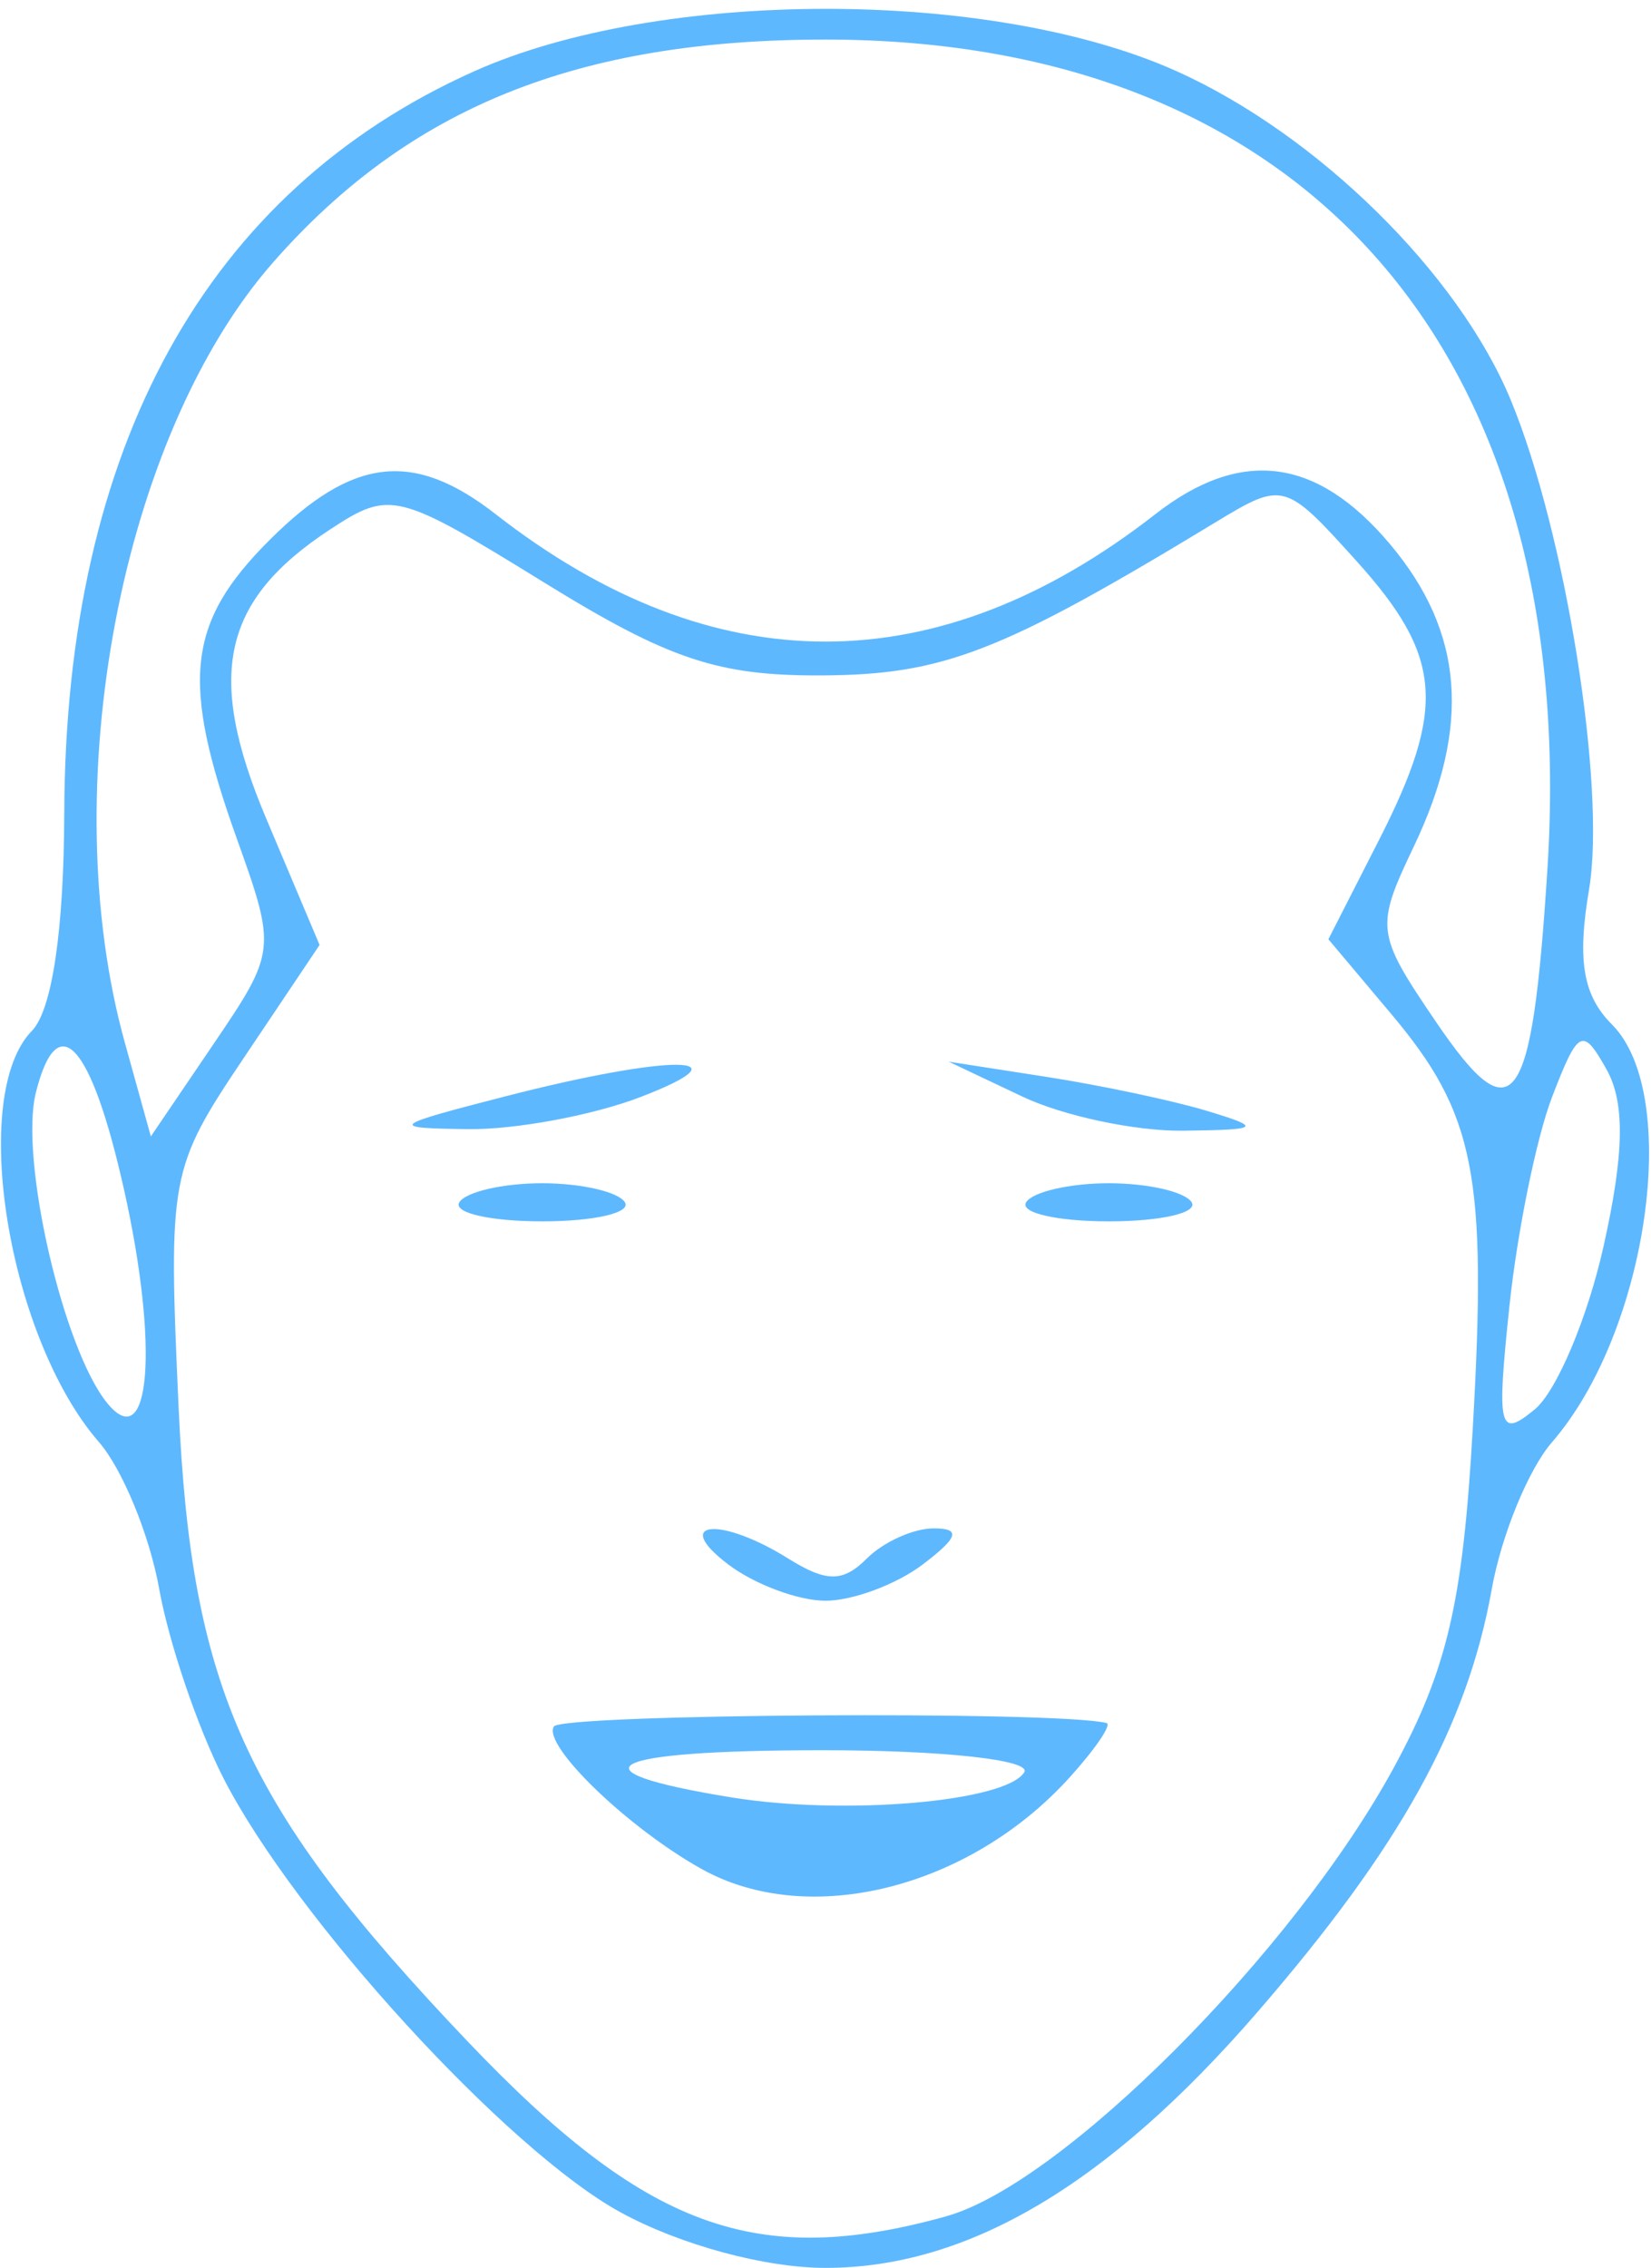 <?xml version="1.0" encoding="UTF-8" standalone="no"?>
<svg
   xmlns:dc="http://purl.org/dc/elements/1.1/"
   xmlns:cc="http://creativecommons.org/ns#"
   xmlns:rdf="http://www.w3.org/1999/02/22-rdf-syntax-ns#"
   xmlns:svg="http://www.w3.org/2000/svg"
   xmlns="http://www.w3.org/2000/svg"
   viewBox="0 0 67 92"
   height="92"
   width="67"
   version="1.1"
   id="svg3336">
  <defs
     id="defs3340" />
  <path
     id="path3348"
     d="M 25.19,89.75 C 20.591,87.241 11.966,77.814 9.061,72.12 8.019,70.078 6.849,66.628 6.46,64.453 6.071,62.279 4.971,59.6 4.015,58.5 0.329,54.258 -1.273,44.445 1.292,41.821 2.112,40.984 2.593,37.754 2.608,33 2.654,18.135 8.371,7.772 19.212,2.905 c 7.545,-3.387 21.011,-3.396 28.529,-0.02 5.714,2.566 11.436,8.193 13.568,13.343 2.225,5.374 3.877,15.709 3.176,19.861 -0.486,2.876 -0.245,4.294 0.929,5.469 2.84,2.84 1.46,12.467 -2.429,16.943 -0.956,1.1 -2.056,3.779 -2.445,5.953 -0.999,5.583 -3.714,10.477 -9.55,17.213 C 44.945,88.642 39.262,92 33.5,92 31.048,92 27.606,91.068 25.19,89.75 Z m 13.212,0.155 c 4.691,-1.302 14.091,-10.721 18.158,-18.193 2.169,-3.985 2.805,-6.712 3.206,-13.743 0.588,-10.32 0.104,-12.781 -3.312,-16.841 l -2.546,-3.026 2.046,-4.011 c 2.748,-5.387 2.584,-7.463 -0.899,-11.325 -2.914,-3.23 -2.976,-3.247 -5.75,-1.565 -8.665,5.256 -11.015,6.17 -15.938,6.198 -4.227,0.024 -6.221,-0.642 -11.292,-3.772 -5.947,-3.671 -6.245,-3.745 -8.662,-2.161 -4.406,2.887 -5.076,5.904 -2.608,11.744 l 2.164,5.123 -3.077,4.584 c -3.006,4.478 -3.067,4.804 -2.645,14.153 0.518,11.471 2.688,16.24 11.701,25.712 7.262,7.632 11.732,9.269 19.454,7.125 z M 28.5,75.833 c -2.982,-1.649 -6.496,-5.03 -6.024,-5.794 0.318,-0.514 20.469,-0.642 22.429,-0.142 0.223,0.057 -0.451,1.049 -1.498,2.206 C 39.331,76.607 32.837,78.232 28.5,75.833 Z M 41.565,71.894 C 41.874,71.395 38.268,71 33.392,71 c -8.855,0 -10.442,0.819 -3.709,1.914 4.579,0.744 11.14,0.182 11.882,-1.019 z M 29.559,63.468 c -2.343,-1.772 -0.339,-1.972 2.43,-0.243 1.548,0.967 2.22,0.967 3.186,0 C 35.849,62.551 37.071,62 37.891,62 c 1.117,0 1.004,0.368 -0.45,1.468 C 36.374,64.276 34.6,64.936 33.5,64.936 c -1.1,0 -2.874,-0.661 -3.941,-1.468 z M 18.64,48.773 C 18.903,48.348 20.415,48 22,48 c 1.585,0 3.097,0.348 3.36,0.773 0.263,0.425 -1.249,0.773 -3.36,0.773 -2.11,0 -3.622,-0.348 -3.36,-0.773 z m 23,0 C 41.903,48.348 43.415,48 45,48 c 1.585,0 3.097,0.348 3.36,0.773 0.263,0.425 -1.249,0.773 -3.36,0.773 -2.11,0 -3.622,-0.348 -3.36,-0.773 z M 20.5,44.477 c 6.695,-1.721 9.992,-1.707 5.5,0.023 -1.925,0.741 -5.075,1.329 -7,1.305 -3.266,-0.04 -3.166,-0.129 1.5,-1.328 z m 21,0.012 -3,-1.421 4,0.622 c 2.2,0.342 5.125,0.963 6.5,1.38 2.245,0.681 2.143,0.762 -1,0.799 -1.925,0.022 -4.85,-0.599 -6.5,-1.38 z M 5.035,48.267 C 3.702,42.31 2.337,40.807 1.455,44.325 0.784,46.997 2.558,54.717 4.348,56.915 6.103,59.071 6.456,54.622 5.035,48.267 Z m 60.039,2.295 c 0.841,-3.758 0.877,-5.829 0.125,-7.173 -0.973,-1.738 -1.15,-1.649 -2.213,1.11 -0.635,1.65 -1.415,5.475 -1.733,8.5 -0.522,4.971 -0.423,5.372 1.031,4.173 0.884,-0.73 2.14,-3.705 2.79,-6.61 z M 9.614,34.031 C 7.324,27.641 7.581,25.265 10.923,21.923 c 3.386,-3.386 5.848,-3.671 9.192,-1.064 8.842,6.891 17.928,6.891 26.77,0 3.475,-2.709 6.553,-2.315 9.526,1.218 2.993,3.557 3.294,7.377 0.965,12.26 -1.571,3.294 -1.542,3.525 0.894,7.11 3.152,4.639 3.897,3.624 4.525,-6.162 C 64.138,14.36 53.043,1.605 33.5,1.605 c -10.058,0 -16.879,2.747 -22.402,9.021 -6.186,7.027 -8.907,21.318 -6.031,31.674 l 1.055,3.8 2.558,-3.769 c 2.521,-3.715 2.535,-3.834 0.934,-8.3 z"
     style="fill:#5eb8fe" />
</svg>
